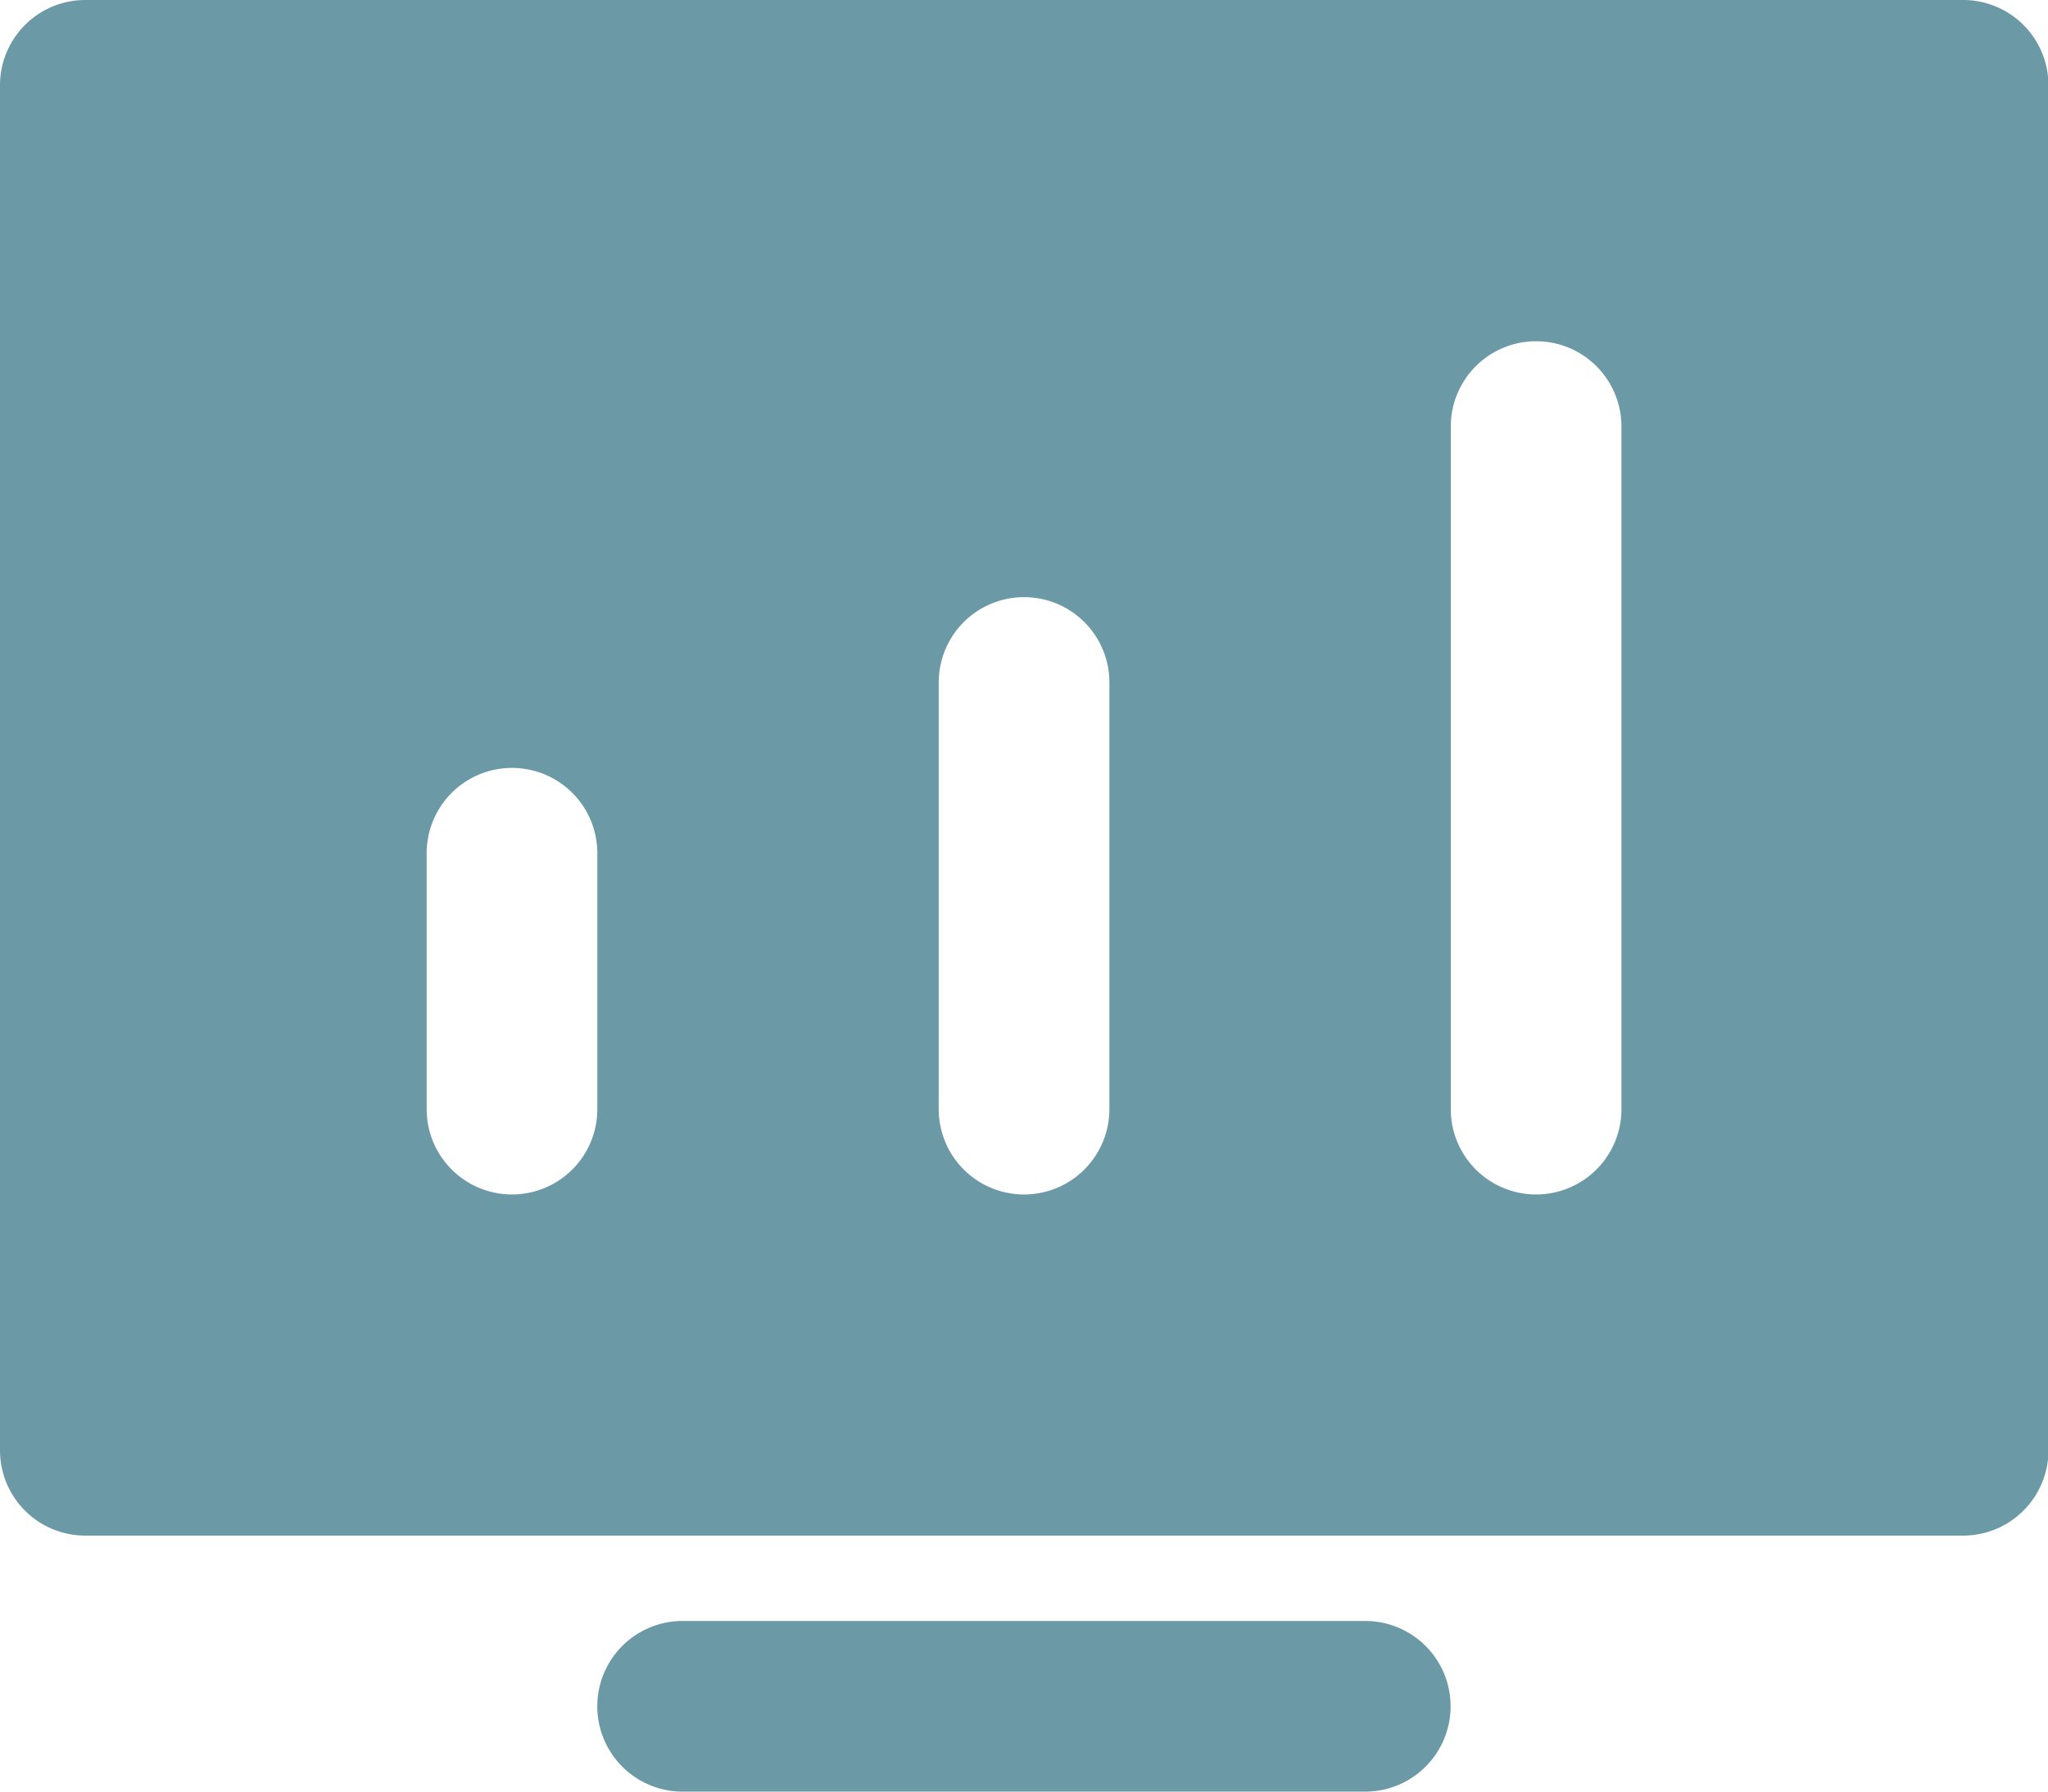 <svg xmlns="http://www.w3.org/2000/svg" width="18.322" height="16.032" viewBox="0 0 18.322 16.032"><defs><style>.a{fill:#6b99a5;}</style></defs><g transform="translate(-69.621 -213.609)"><g transform="translate(65.621 208.609)"><g transform="translate(4 5)"><path class="a" d="M17.871,25.527H11.763a.763.763,0,0,1,0-1.527h6.107a.763.763,0,0,1,0,1.527Z" transform="translate(-5.656 -9.495)"/><path class="a" d="M21.559,5H4.763A.763.763,0,0,0,4,5.763V17.978a.763.763,0,0,0,.763.763h16.8a.763.763,0,0,0,.763-.763V5.763A.763.763,0,0,0,21.559,5ZM9.344,14.925a.763.763,0,0,1-1.527,0v-2.29a.763.763,0,0,1,1.527,0Zm4.581,0a.763.763,0,0,1-1.527,0V11.107a.763.763,0,0,1,1.527,0Zm4.581,0a.763.763,0,0,1-1.527,0V8.817a.763.763,0,0,1,1.527,0Z" transform="translate(-4 -5)"/></g></g></g></svg>